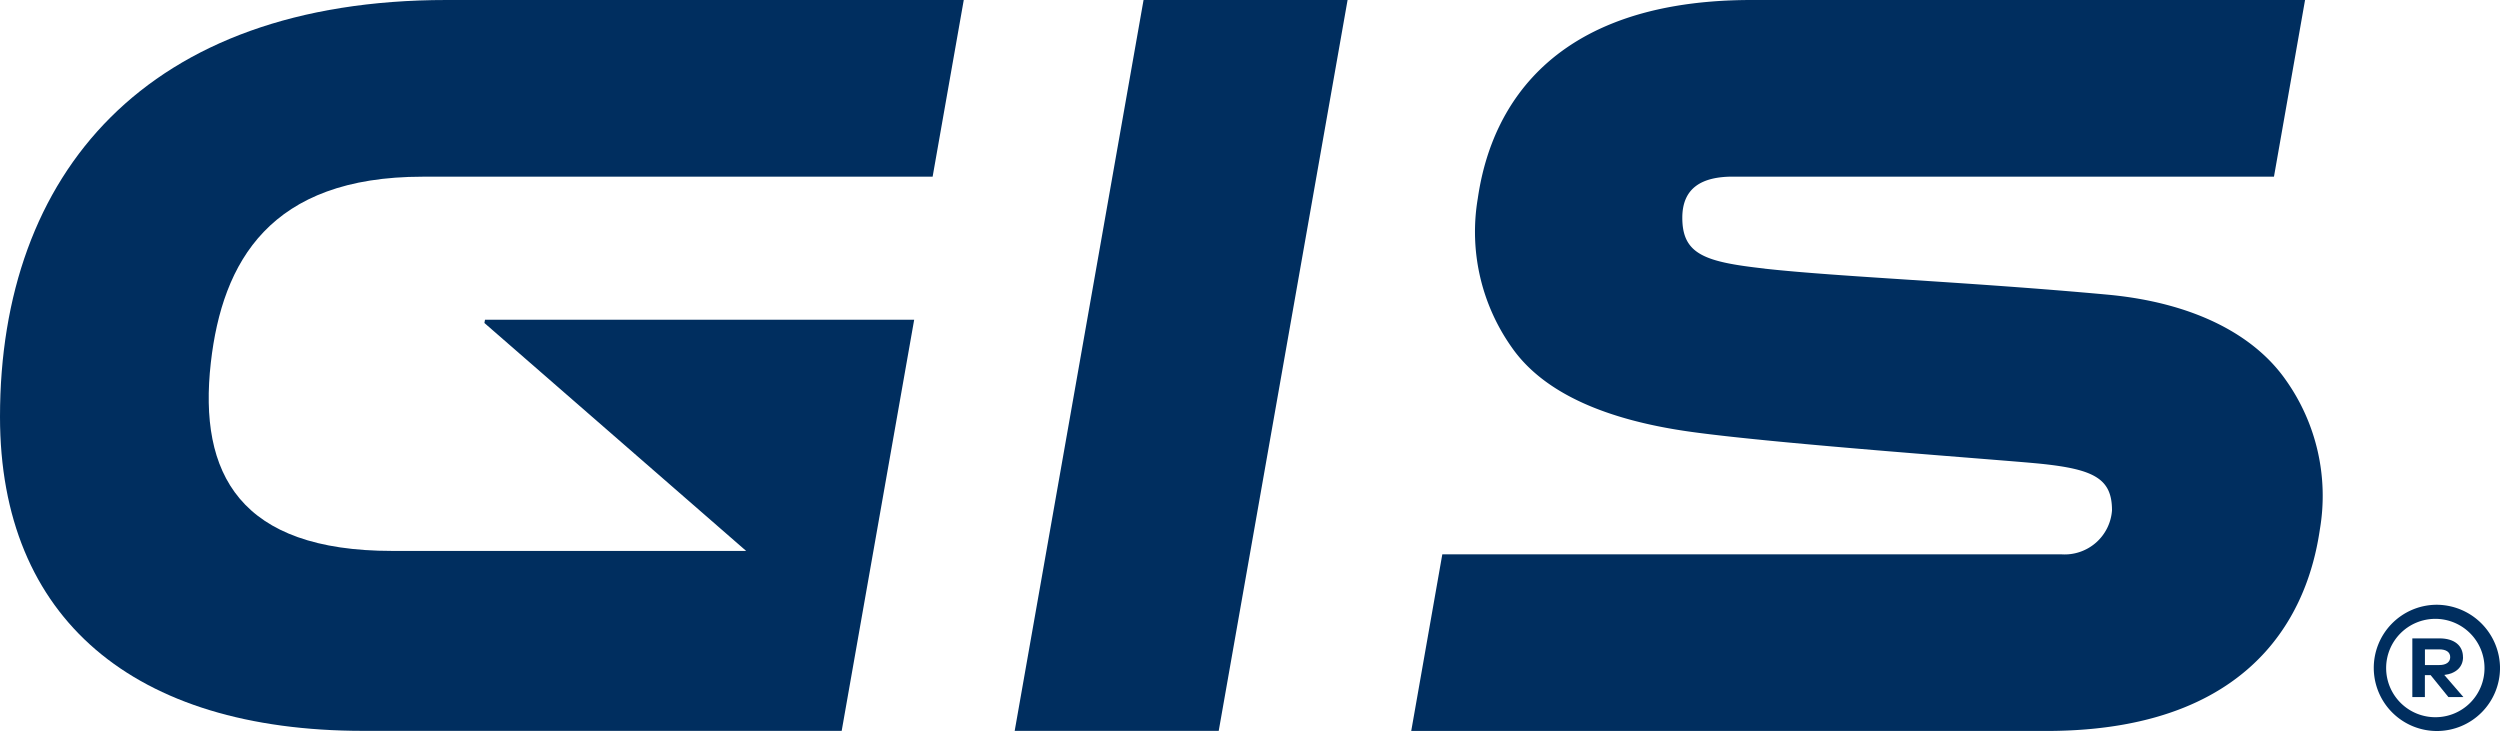 <svg xmlns="http://www.w3.org/2000/svg" xmlns:xlink="http://www.w3.org/1999/xlink" width="130.691" height="38.221" viewBox="0 0 130.691 38.221">
  <defs>
    <clipPath id="clip-path">
      <rect id="Rectángulo_3004" data-name="Rectángulo 3004" width="130.691" height="38.221" fill="none"/>
    </clipPath>
  </defs>
  <g id="Grupo_4418" data-name="Grupo 4418" transform="translate(0 0)">
    <g id="Grupo_4385" data-name="Grupo 4385" transform="translate(0 0)" clip-path="url(#clip-path)">
      <path id="Trazado_9172" data-name="Trazado 9172" d="M101.713,14.04c-3.121-.346-4.3-.741-4.3-2.656,0-1.557,1.014-2.15,2.642-2.15h28.288L129.968,0H101.035C89.079,0,87.158,7.381,86.721,10.376a10.456,10.456,0,0,0,1.781,7.79c1.679,2.406,4.983,3.807,9.417,4.416,4.737.651,16.341,1.466,18.257,1.664,2.792.29,3.7.795,3.7,2.432a2.481,2.481,0,0,1-2.653,2.3H84.867l-1.625,9.234h33.189c11.956,0,13.876-7.555,14.314-10.551a10.457,10.457,0,0,0-1.781-7.791c-1.679-2.405-4.879-4.059-9.335-4.468-7.354-.674-13.985-.923-17.915-1.358" transform="translate(-9.468 0)" fill="#002e5f"/>
      <path id="Trazado_9173" data-name="Trazado 9173" d="M144.94,38.634c0-.6-.446-.98-1.23-.98h-1.418v3.069h.656V39.574h.3l.931,1.149h.784l-1-1.157c.623-.073.98-.43.98-.931m-1.992.413v-.819h.755c.346,0,.566.137.566.406s-.221.413-.566.413Z" transform="translate(-16.184 -4.282)" fill="#002e5f"/>
      <path id="Trazado_9174" data-name="Trazado 9174" d="M143.237,35.672a3.3,3.3,0,1,0,3.362,3.3,3.324,3.324,0,0,0-3.362-3.3m0,5.878a2.571,2.571,0,1,1,2.551-2.575,2.562,2.562,0,0,1-2.551,2.575" transform="translate(-15.907 -4.057)" fill="#002e5f"/>
      <path id="Trazado_9175" data-name="Trazado 9175" d="M66.589,0,59.852,38.208H70.518L77.255,0Z" transform="translate(-6.808 0)" fill="#002e5f"/>
      <path id="Trazado_9176" data-name="Trazado 9176" d="M50.382,0H23.343C7.654,0,0,9.078,0,21.786,0,32.351,7.006,38.207,18.994,38.207H44l3.79-21.493H25.354l-.031.171L39.006,28.8H20.5c-7.952,0-10.141-4.014-9.478-9.848.6-5.266,3.09-9.715,11.071-9.715H48.754Z" transform="translate(0 0)" fill="#002e5f"/>
    </g>
  </g>
</svg>

